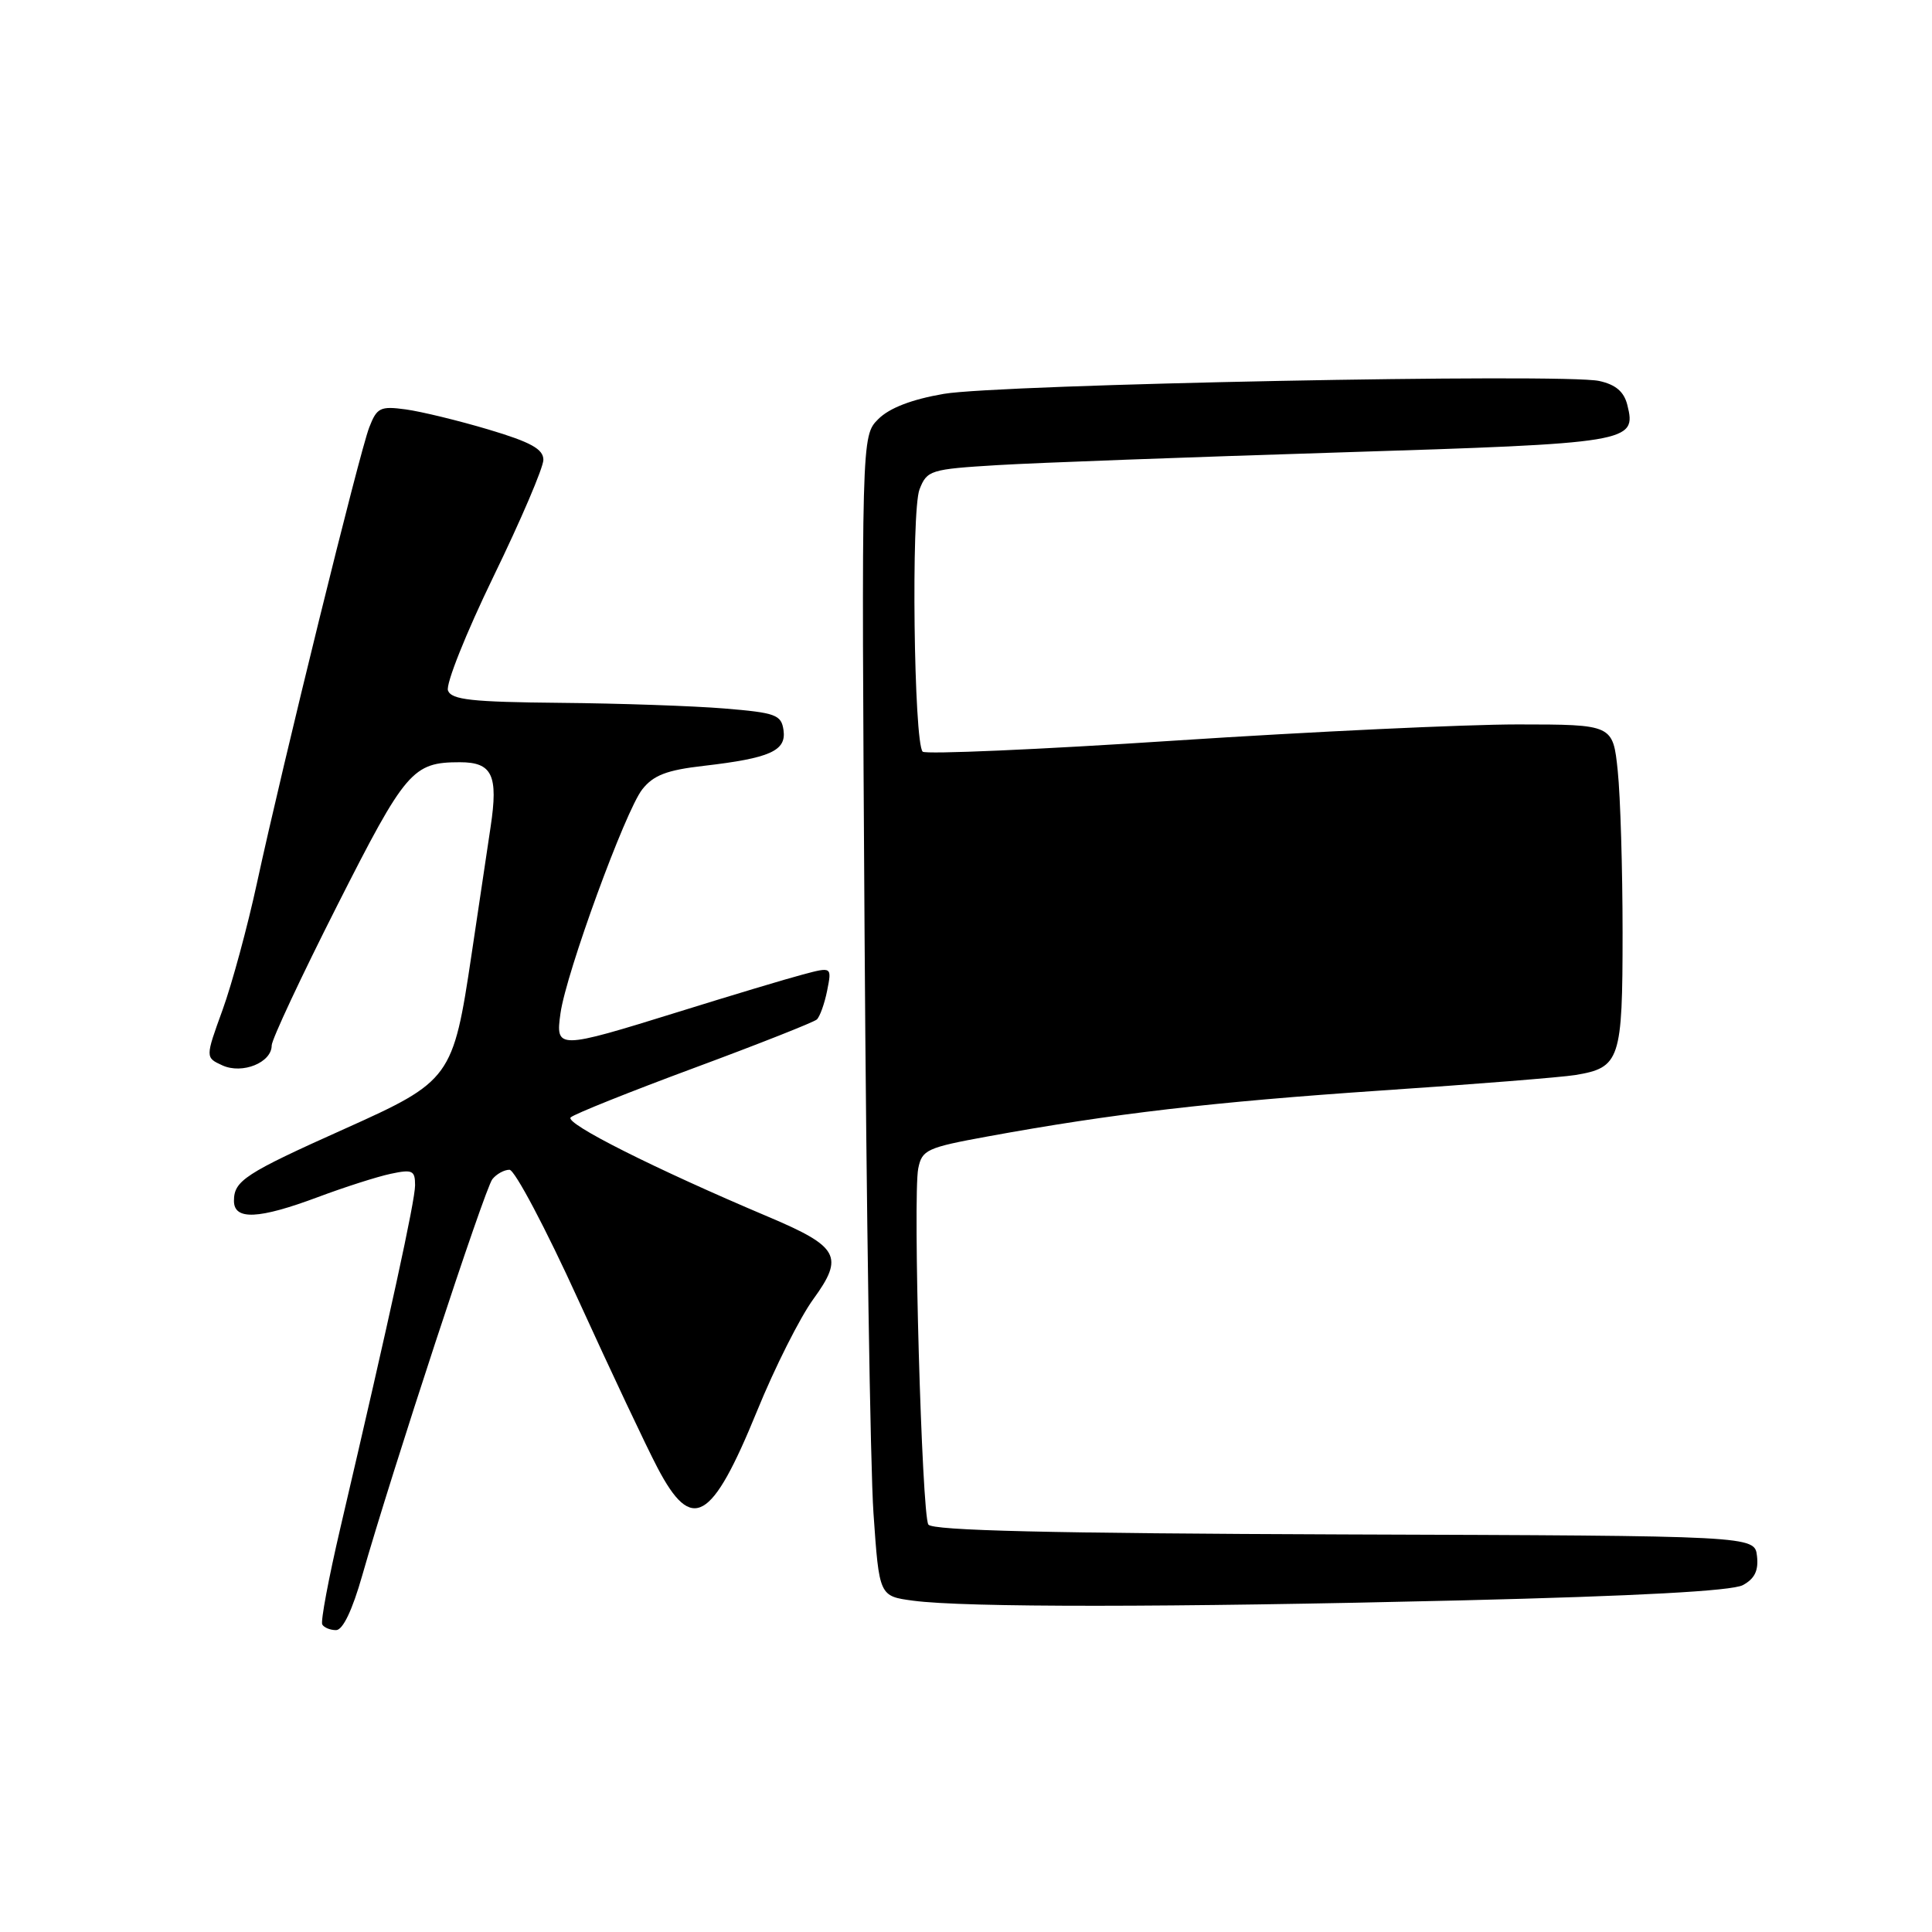 <?xml version="1.0" encoding="UTF-8" standalone="no"?>
<!DOCTYPE svg PUBLIC "-//W3C//DTD SVG 1.1//EN" "http://www.w3.org/Graphics/SVG/1.1/DTD/svg11.dtd" >
<svg xmlns="http://www.w3.org/2000/svg" xmlns:xlink="http://www.w3.org/1999/xlink" version="1.1" viewBox="0 0 256 256">
 <g >
 <path fill="currentColor"
d=" M 48.00 208.75 C 51.87 195.17 64.23 157.50 65.24 156.25 C 65.79 155.56 66.81 155.00 67.51 155.00 C 68.20 155.00 72.31 162.76 76.63 172.25 C 80.96 181.74 85.68 191.75 87.13 194.50 C 91.69 203.19 94.29 201.71 100.30 187.00 C 102.65 181.22 106.02 174.54 107.77 172.14 C 111.88 166.49 111.17 165.19 101.80 161.23 C 86.76 154.87 74.77 148.84 75.62 148.06 C 76.10 147.61 83.47 144.66 92.00 141.50 C 100.53 138.34 107.83 135.45 108.23 135.09 C 108.63 134.73 109.25 133.01 109.60 131.27 C 110.23 128.10 110.23 128.10 106.37 129.13 C 104.24 129.69 96.82 131.92 89.89 134.08 C 73.86 139.06 73.59 139.07 74.27 134.25 C 75.03 128.87 82.86 107.45 85.10 104.60 C 86.58 102.72 88.34 102.04 93.24 101.48 C 102.04 100.46 104.21 99.49 103.82 96.75 C 103.53 94.71 102.79 94.44 96.00 93.88 C 91.88 93.54 82.07 93.20 74.22 93.13 C 62.52 93.02 59.83 92.73 59.36 91.50 C 59.04 90.67 61.76 83.87 65.39 76.39 C 69.03 68.90 72.00 61.95 72.00 60.93 C 72.00 59.51 70.35 58.59 64.75 56.92 C 60.76 55.73 55.82 54.53 53.77 54.25 C 50.39 53.79 49.94 54.01 48.93 56.62 C 47.64 59.92 37.44 101.33 34.05 117.00 C 32.80 122.78 30.75 130.34 29.49 133.82 C 27.20 140.13 27.20 140.13 29.47 141.17 C 32.11 142.37 36.00 140.80 36.00 138.53 C 36.00 137.76 39.91 129.41 44.69 119.97 C 53.75 102.08 54.67 101.00 60.94 101.00 C 65.23 101.00 66.04 102.71 65.01 109.55 C 64.52 112.82 63.38 120.45 62.48 126.50 C 60.04 142.85 59.74 143.26 45.68 149.57 C 32.45 155.50 31.00 156.45 31.00 159.12 C 31.00 161.71 34.27 161.56 42.13 158.62 C 45.63 157.31 49.96 155.92 51.75 155.54 C 54.65 154.92 55.00 155.08 55.00 157.05 C 55.00 159.11 51.71 174.21 45.09 202.50 C 43.55 209.10 42.47 214.84 42.70 215.25 C 42.93 215.66 43.75 216.00 44.53 216.00 C 45.43 216.00 46.69 213.35 48.00 208.75 Z  M 193.62 212.06 C 216.98 211.49 229.48 210.81 230.93 210.04 C 232.51 209.19 233.03 208.11 232.81 206.18 C 232.50 203.50 232.50 203.50 178.10 203.32 C 139.17 203.18 123.50 202.81 123.01 202.01 C 122.14 200.61 120.95 158.47 121.67 154.84 C 122.16 152.36 122.80 152.06 130.85 150.59 C 147.40 147.56 160.63 146.02 183.00 144.50 C 195.38 143.67 206.95 142.74 208.72 142.45 C 214.67 141.47 215.00 140.47 215.00 123.58 C 215.00 115.17 214.71 105.53 214.36 102.15 C 213.72 96.00 213.72 96.00 201.11 95.99 C 194.17 95.99 173.75 96.95 155.73 98.13 C 137.70 99.32 122.64 99.97 122.26 99.60 C 121.09 98.43 120.72 67.73 121.84 64.85 C 122.83 62.31 123.26 62.17 132.19 61.63 C 137.31 61.32 157.70 60.57 177.50 59.95 C 216.13 58.74 216.87 58.62 215.63 53.66 C 215.19 51.90 214.09 50.96 211.90 50.48 C 207.20 49.45 132.42 50.92 125.05 52.19 C 120.80 52.92 117.85 54.06 116.38 55.53 C 114.14 57.77 114.14 57.77 114.56 123.63 C 114.79 159.86 115.32 194.45 115.74 200.50 C 116.50 211.50 116.50 211.50 121.00 212.10 C 127.86 213.01 154.73 213.00 193.62 212.06 Z "/>
</g>
</svg>